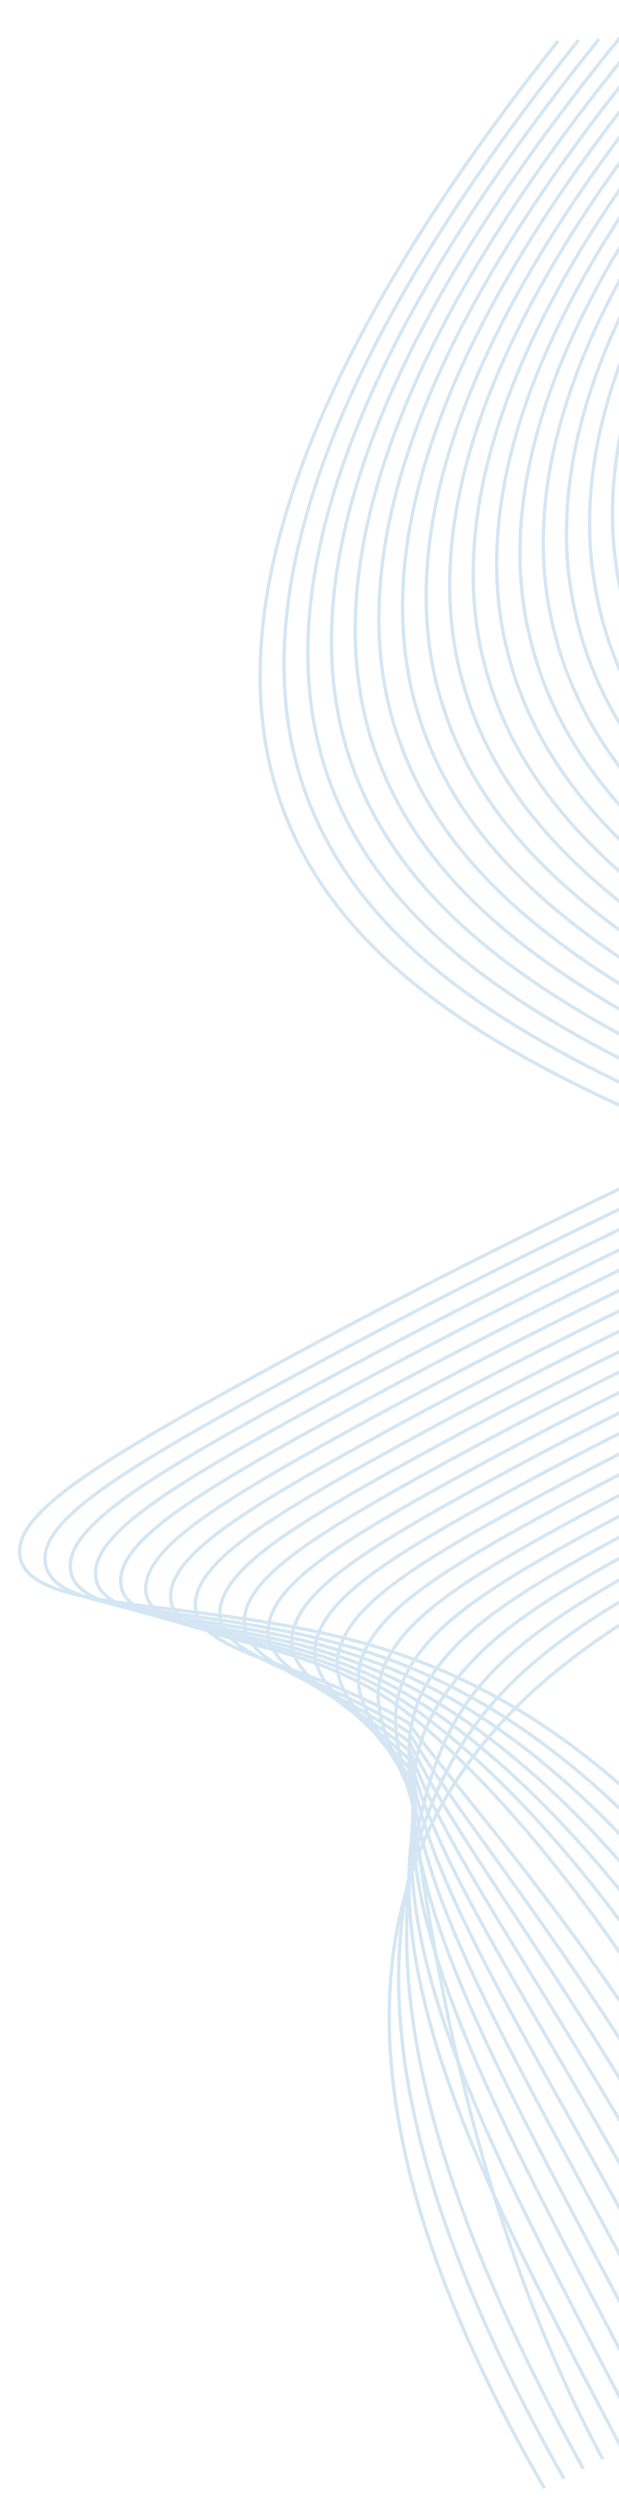 <svg width="187" height="755" viewBox="0 0 187 755" fill="none" xmlns="http://www.w3.org/2000/svg">
<path d="M287.743 690.011C232.698 561.56 169.942 516.795 121.969 500.038C68.429 481.338 9.315 489.145 6.057 470.113C3.97 457.926 26.289 443.458 75.11 416.636C223.156 335.3 262.037 334.211 272.88 298.452C288.079 248.358 222.253 215.885 225.326 138.454C227.586 81.585 265.578 36.331 299.14 5.999" stroke="#D4E6F3" stroke-miterlimit="10"/>
<path d="M281.876 692.943C227.998 568.101 167.076 520.88 122.163 502.939C71.971 482.89 15.902 490.669 13.656 471.856C12.211 459.761 34.148 445.565 81.297 419.657C224.56 340.919 263.938 339.216 274.277 303.723C288.767 253.322 218.103 222.101 218.79 143.799C218.805 142.091 218.841 140.411 218.919 138.73C221.528 83.218 259.552 37.309 292.925 6.309" stroke="#D4E6F3" stroke-miterlimit="10"/>
<path d="M276.006 695.865C223.301 574.641 164.317 525.003 122.357 505.832C75.587 484.465 22.494 492.18 21.257 473.591C20.456 461.584 42.012 447.659 87.486 422.671C225.96 346.549 265.961 344.25 275.673 308.981C289.623 258.322 213.916 228.288 212.25 149.13C212.213 147.393 212.176 145.662 212.221 143.933C213.705 87.479 252.545 39.159 286.706 6.61" stroke="#D4E6F3" stroke-miterlimit="10"/>
<path d="M270.139 698.795C218.591 581.172 161.688 529.194 122.555 508.731C79.282 486.104 29.094 493.689 28.862 475.334C28.71 463.408 49.877 449.771 93.676 425.691C227.377 352.175 267.917 349.265 277.071 314.244C290.386 263.3 209.703 234.47 205.713 154.466C205.624 152.69 205.54 150.916 205.525 149.15C205.041 91.74 245.54 41.022 280.486 6.925" stroke="#D4E6F3" stroke-miterlimit="10"/>
<path d="M264.269 701.723C213.893 587.709 159.19 533.472 122.749 511.63C83.047 487.832 35.699 495.189 36.464 477.073C36.963 465.228 57.74 451.875 99.865 428.707C228.784 357.799 269.864 354.277 278.464 319.506C291.138 268.262 205.456 240.643 199.166 159.801C199.028 157.986 198.891 156.169 198.82 154.348C196.816 95.995 238.528 42.871 274.267 7.22" stroke="#D4E6F3" stroke-miterlimit="10"/>
<path d="M258.398 704.651C209.193 594.244 156.834 537.864 122.944 514.523C86.879 489.687 42.307 496.689 44.063 478.808C45.22 467.04 65.601 453.976 106.052 431.722C230.189 363.418 271.804 359.281 279.858 324.764C291.883 273.224 201.18 246.809 192.63 165.132C192.435 163.276 192.237 161.42 192.125 159.551C188.613 100.257 231.524 44.715 268.052 7.521" stroke="#D4E6F3" stroke-miterlimit="10"/>
<path d="M252.53 707.577C204.49 600.78 154.623 542.403 123.14 517.424C90.75 491.727 48.928 498.178 51.667 480.552C53.484 468.856 73.471 456.084 112.241 434.745C231.596 369.047 273.741 364.289 281.253 330.03C292.623 278.182 196.883 252.981 186.091 170.471C185.843 168.568 185.587 166.677 185.429 164.765C180.421 104.535 224.523 46.576 261.835 7.833" stroke="#D4E6F3" stroke-miterlimit="10"/>
<path d="M246.662 710.505C199.789 607.317 147.27 552.636 123.337 520.322C90.499 500.361 55.558 499.669 59.27 482.291C61.754 470.668 81.33 458.187 118.441 437.761C233.014 374.671 275.68 369.293 282.659 335.292C293.363 283.138 192.57 259.15 179.562 175.807C179.26 173.87 178.949 171.93 178.741 169.969C172.252 108.799 217.522 48.417 255.627 8.132" stroke="#D4E6F3" stroke-miterlimit="10"/>
<path d="M240.791 713.434C195.086 613.853 144.027 557.755 123.531 523.219C93.651 503.079 62.194 501.161 66.871 484.031C70.026 472.479 89.188 460.292 124.621 440.78C234.411 380.306 277.594 374.294 284.045 340.553C294.075 288.09 188.214 265.321 173.012 181.143C172.655 179.166 172.289 177.185 172.032 175.176C164.075 113.066 210.506 50.279 249.399 8.437" stroke="#D4E6F3" stroke-miterlimit="10"/>
<path d="M234.923 716.362C190.385 620.389 140.79 562.875 123.727 526.119C96.802 505.798 68.838 502.652 74.474 485.77C78.303 474.291 97.053 462.396 130.809 443.799C235.825 385.921 279.51 379.291 285.438 345.815C294.787 293.037 183.848 271.497 166.47 186.477C166.059 184.461 165.639 182.438 165.333 180.382C155.916 117.332 203.497 52.131 243.179 8.741" stroke="#D4E6F3" stroke-miterlimit="10"/>
<path d="M229.056 719.289C185.685 626.923 137.552 567.994 123.926 529.016C99.959 508.515 75.495 504.146 82.078 487.512C86.591 476.106 104.921 464.5 136.995 446.816C237.224 391.546 281.418 384.288 286.833 351.077C295.488 297.985 179.462 277.677 159.929 191.813C159.461 189.756 158.991 187.691 158.632 185.591C147.767 121.596 196.49 53.985 236.959 9.046" stroke="#D4E6F3" stroke-miterlimit="10"/>
<path d="M223.186 722.218C180.986 633.464 134.313 573.109 124.129 531.912C103.12 511.231 82.162 505.642 89.689 489.254C94.89 477.925 112.792 466.606 143.199 449.837C238.645 397.173 283.335 389.286 288.24 356.338C296.195 302.928 175.078 283.862 153.403 197.148C152.88 195.05 152.356 192.952 151.955 190.798C139.647 125.858 189.501 55.839 230.76 9.351" stroke="#D4E6F3" stroke-miterlimit="10"/>
<path d="M217.317 725.146C176.285 639.999 131.073 578.235 124.318 534.811C106.266 513.95 88.822 507.147 97.284 490.991C103.176 479.743 120.65 468.709 149.382 452.853C240.046 402.788 285.226 394.278 289.63 361.602C296.87 307.873 170.651 290.058 146.857 202.483C146.276 200.348 145.702 198.199 145.244 195.998C131.511 130.11 182.477 57.686 224.532 9.65" stroke="#D4E6F3" stroke-miterlimit="10"/>
<path d="M211.446 728.068C171.581 646.536 127.833 583.355 124.515 537.708C109.42 516.669 95.49 508.656 104.885 492.73C111.472 481.566 128.51 470.812 155.568 455.869C241.452 408.418 287.12 399.271 291.024 366.863C297.541 312.812 166.211 296.259 140.316 207.82C139.678 205.643 139.052 203.452 138.544 201.21C123.381 134.371 175.474 59.544 218.312 9.948" stroke="#D4E6F3" stroke-miterlimit="10"/>
<path d="M205.576 731.001C166.878 653.073 124.593 588.473 124.708 540.606C112.57 519.386 102.161 510.169 112.491 494.47C119.774 483.394 136.376 472.916 161.76 458.896C242.862 414.051 289.003 404.273 292.421 372.133C298.204 317.761 161.783 302.475 133.777 213.163C133.084 210.947 132.408 208.713 131.848 206.426C115.266 138.63 168.471 61.405 212.096 10.27" stroke="#D4E6F3" stroke-miterlimit="10"/>
<path d="M199.709 733.929C162.179 659.61 121.355 593.593 124.905 543.505C115.725 522.103 108.839 511.689 120.091 496.209C128.074 485.226 144.239 475.021 167.949 461.905C244.267 419.668 290.88 409.258 293.815 377.386C298.853 322.692 157.324 308.683 127.246 218.49C126.495 216.235 125.769 213.958 125.159 211.616C107.155 142.871 161.463 63.251 205.87 10.567" stroke="#D4E6F3" stroke-miterlimit="10"/>
<path d="M193.838 736.858C157.476 666.145 118.12 598.714 125.098 546.403C118.87 524.832 115.515 513.216 127.692 497.949C136.375 487.064 152.099 477.125 174.129 464.924C245.665 425.293 292.744 414.252 295.2 382.648C299.479 327.633 152.852 314.909 120.688 223.825C119.878 221.531 119.104 219.212 118.442 216.832C99.048 147.116 154.455 65.099 199.656 10.872" stroke="#D4E6F3" stroke-miterlimit="10"/>
<path d="M187.964 739.786C152.769 672.682 114.87 603.834 125.29 549.302C122.023 527.541 122.187 514.748 135.288 499.692C144.664 488.905 159.957 479.23 180.319 467.944C247.071 430.919 294.612 419.247 296.598 387.912C300.113 332.573 148.389 321.141 114.162 229.16C113.293 226.829 112.47 224.465 111.756 222.04C90.952 151.356 147.453 66.957 193.449 11.177" stroke="#D4E6F3" stroke-miterlimit="10"/>
<path d="M182.096 742.712C148.081 679.22 133.7 610.141 125.492 552.198C122.421 530.516 128.872 516.282 142.898 501.43C152.975 490.747 167.828 481.333 186.516 470.96C248.49 436.543 296.48 424.24 298.001 393.173C300.726 337.516 143.908 327.382 107.617 234.496C106.692 232.127 105.82 229.714 105.054 227.247C82.853 155.594 140.443 68.817 187.222 11.48" stroke="#D4E6F3" stroke-miterlimit="10"/>
<path d="M176.228 745.641C143.369 685.75 113.319 615.485 125.684 555.095C130.146 533.31 135.545 517.824 150.497 503.169C161.276 492.594 175.687 483.438 192.702 473.978C249.894 442.165 298.33 429.237 299.392 398.435C301.323 342.461 139.418 333.631 101.074 239.832C100.09 237.423 99.175 234.967 98.354 232.453C74.893 159.777 133.436 70.664 181.003 11.778" stroke="#D4E6F3" stroke-miterlimit="10"/>
<path d="M170.362 748.569C138.67 692.292 107.6 620.084 125.882 557.993C132.368 535.968 142.225 519.369 158.101 504.909C169.581 494.446 183.555 485.542 198.892 476.997C251.304 447.791 300.304 434.236 300.791 403.697C301.687 347.404 134.802 339.952 94.537 245.168C93.491 242.723 92.531 240.221 91.658 237.662C66.74 164.029 126.43 72.517 174.784 12.089" stroke="#D4E6F3" stroke-miterlimit="10"/>
<path d="M164.493 751.498C133.97 698.828 101.922 624.314 126.079 560.892C162.503 465.283 301.915 459.897 302.185 408.957C302.493 350.889 121.38 345.866 84.96 242.868C58.586 168.283 119.422 74.363 168.568 12.394" stroke="#D4E6F3" stroke-miterlimit="10"/>
</svg>
